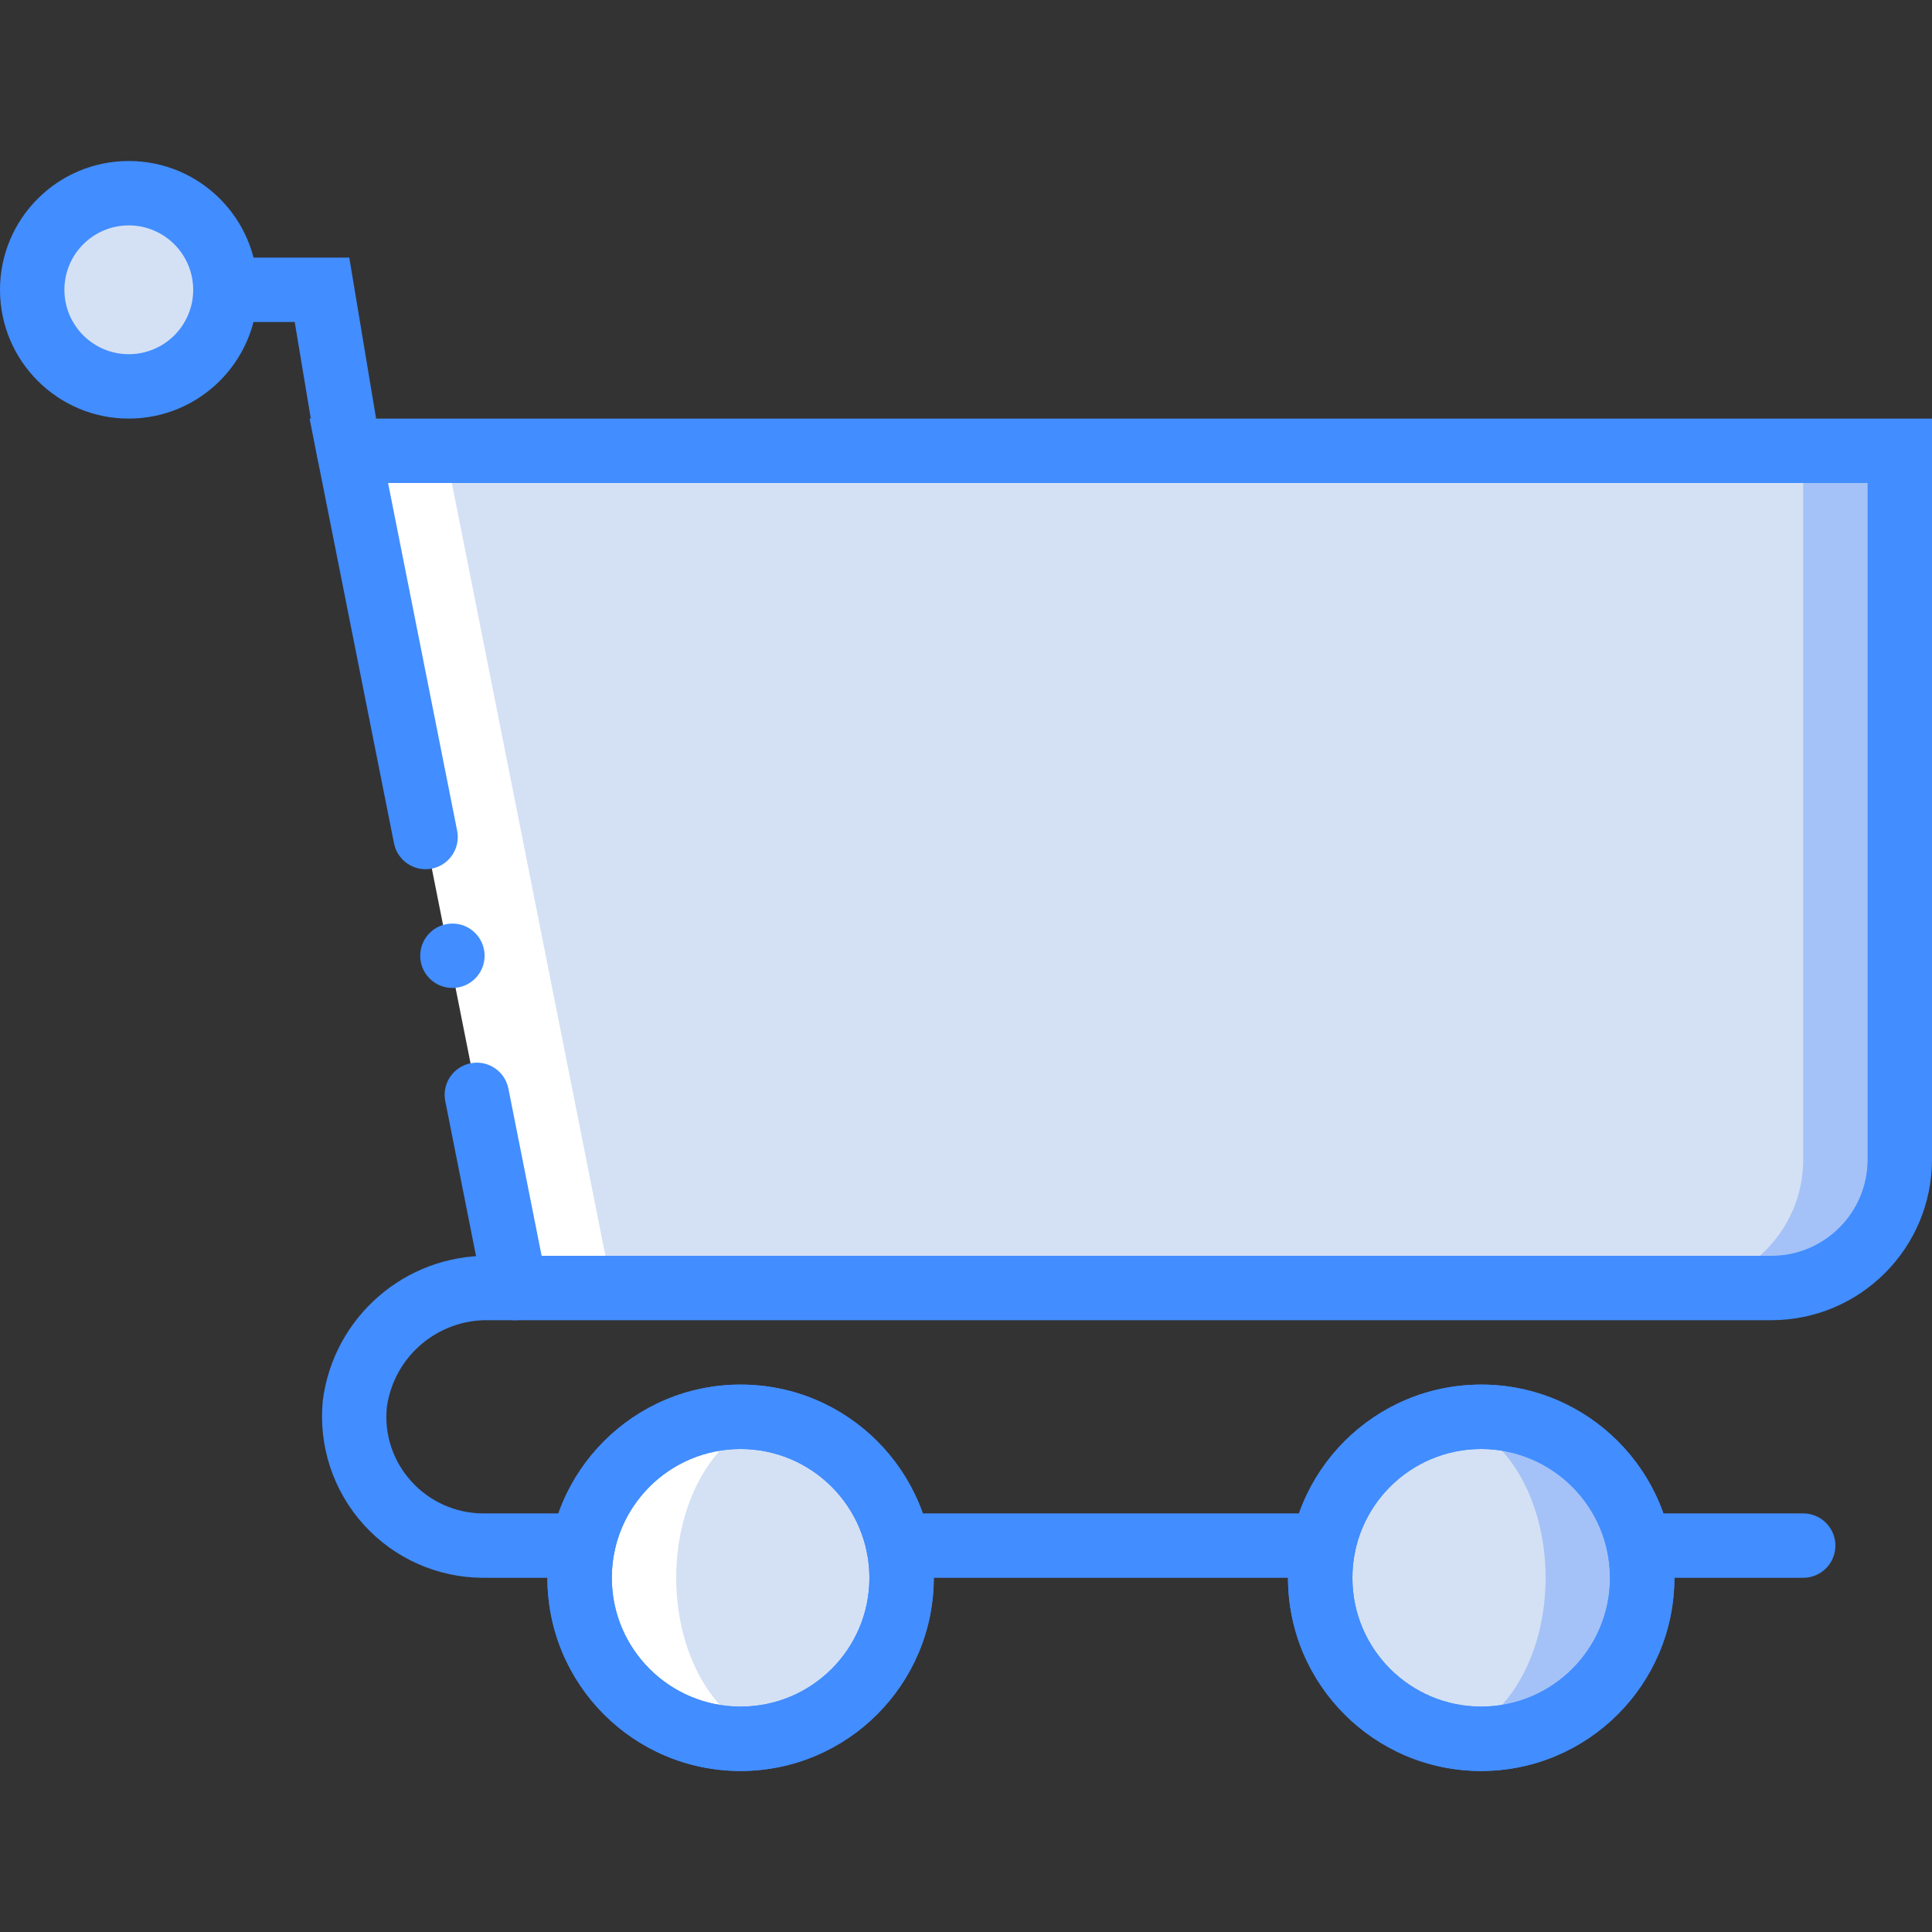 <?xml version="1.0" encoding="iso-8859-1"?>
<!-- Generator: Adobe Illustrator 19.0.0, SVG Export Plug-In . SVG Version: 6.00 Build 0)  -->
<svg version="1.1" id="Capa_1" xmlns="http://www.w3.org/2000/svg" xmlns:xlink="http://www.w3.org/1999/xlink" x="0px" y="0px"
	 viewBox="0 0 512 512" style="enable-background:new 0 0 512 512;" xml:space="preserve">
<rect x="0" y="0" width="512" height="512" fill="#333333" stroke="none"/>
<g>
	<path style="fill:#A4C2F7;" d="M435.198,119.467h68.268v187.839c0,18.793-15.235,34.028-34.028,34.028h-34.237L435.198,119.467z"/>
	<polygon style="fill:#FFFFFF;" points="179.2,341.333 136.533,341.333 92.442,119.467 145.067,119.467 	"/>
	<circle style="fill:#D4E1F4;" cx="196.267" cy="418.133" r="42.667"/>
	<circle style="fill:#A4C2F7;" cx="392.533" cy="418.133" r="42.667"/>
	<path style="fill:#FFFFFF;" d="M196.267,460.8c-23.564,0-42.667-19.103-42.667-42.667c0-23.564,19.103-42.667,42.667-42.667V460.8z
		"/>
	<g>
		<ellipse style="fill:#D4E1F4;" cx="209.067" cy="418.133" rx="29.867" ry="42.667"/>
		<ellipse style="fill:#D4E1F4;" cx="379.733" cy="418.133" rx="29.867" ry="42.667"/>
		<path style="fill:#D4E1F4;" d="M162.133,341.333l-44.089-221.867h359.822v187.839c0,18.793-15.235,34.028-34.028,34.028"/>
		<circle style="fill:#D4E1F4;" cx="34.133" cy="76.8" r="25.6"/>
	</g>
	<path id="SVGCleanerId_0" style="fill:#428DFF;" d="M196.267,469.333c-28.277,0-51.2-22.923-51.2-51.2
		c0-28.277,22.923-51.2,51.2-51.2s51.2,22.923,51.2,51.2C247.436,446.398,224.531,469.302,196.267,469.333z M196.267,384
		c-18.851,0-34.133,15.282-34.133,34.133c0,18.851,15.282,34.133,34.133,34.133s34.133-15.282,34.133-34.133
		C230.381,399.29,215.11,384.019,196.267,384z"/>
	<path id="SVGCleanerId_1" style="fill:#428DFF;" d="M392.533,469.333c-28.277,0-51.2-22.923-51.2-51.2
		c0-28.277,22.923-51.2,51.2-51.2s51.2,22.923,51.2,51.2C443.702,446.398,420.798,469.302,392.533,469.333z M392.533,384
		c-18.851,0-34.133,15.282-34.133,34.133c0,18.851,15.282,34.133,34.133,34.133s34.133-15.282,34.133-34.133
		C426.648,399.29,411.377,384.019,392.533,384z"/>
	<g>
		<path id="SVGCleanerId_0_1_" style="fill:#428DFF;" d="M196.267,469.333c-28.277,0-51.2-22.923-51.2-51.2
			c0-28.277,22.923-51.2,51.2-51.2s51.2,22.923,51.2,51.2C247.436,446.398,224.531,469.302,196.267,469.333z M196.267,384
			c-18.851,0-34.133,15.282-34.133,34.133c0,18.851,15.282,34.133,34.133,34.133s34.133-15.282,34.133-34.133
			C230.381,399.29,215.11,384.019,196.267,384z"/>
	</g>
	<g>
		<path id="SVGCleanerId_1_1_" style="fill:#428DFF;" d="M392.533,469.333c-28.277,0-51.2-22.923-51.2-51.2
			c0-28.277,22.923-51.2,51.2-51.2s51.2,22.923,51.2,51.2C443.702,446.398,420.798,469.302,392.533,469.333z M392.533,384
			c-18.851,0-34.133,15.282-34.133,34.133c0,18.851,15.282,34.133,34.133,34.133s34.133-15.282,34.133-34.133
			C426.648,399.29,411.377,384.019,392.533,384z"/>
	</g>
	<g>
		<path style="fill:#428DFF;" d="M477.867,418.133h-43.525c-4.713,0-8.533-3.821-8.533-8.533c0-4.713,3.821-8.533,8.533-8.533
			h43.525c4.713,0,8.533,3.821,8.533,8.533C486.4,414.313,482.58,418.133,477.867,418.133z"/>
		<path style="fill:#428DFF;" d="M350.725,418.133h-112.65c-4.713,0-8.533-3.821-8.533-8.533c0-4.713,3.821-8.533,8.533-8.533
			h112.65c4.713,0,8.533,3.821,8.533,8.533C359.258,414.313,355.438,418.133,350.725,418.133z"/>
		<path style="fill:#428DFF;" d="M154.458,418.133H128c-12.065-0.029-23.557-5.153-31.642-14.109
			c-8.085-8.956-12.01-20.91-10.808-32.916c2.863-22.086,21.789-38.542,44.058-38.308h339.833
			c14.073-0.014,25.477-11.419,25.492-25.492V128H102.842l18.308,92.158c0.92,4.621-2.079,9.113-6.7,10.033
			c-4.621,0.92-9.113-2.079-10.033-6.7L82.042,110.933H512v196.375c-0.027,23.493-19.065,42.532-42.558,42.558H129.608
			c-13.535-0.303-25.162,9.556-27.075,22.958c-0.768,7.215,1.596,14.412,6.492,19.767c4.848,5.373,11.738,8.45,18.975,8.475h26.458
			c4.713,0,8.533,3.821,8.533,8.533C162.992,414.313,159.171,418.133,154.458,418.133L154.458,418.133z"/>
		<path style="fill:#428DFF;" d="M136.525,349.867c-4.068-0.001-7.568-2.877-8.358-6.867L118,291.809
			c-0.918-4.621,2.083-9.111,6.704-10.029c4.621-0.918,9.111,2.083,10.029,6.704l10.167,51.191c0.442,2.218-0.016,4.521-1.273,6.401
			c-1.257,1.88-3.209,3.184-5.428,3.624C137.649,349.812,137.087,349.868,136.525,349.867L136.525,349.867z"/>
		<path style="fill:#428DFF;" d="M92.433,128c-4.169-0.004-7.725-3.02-8.408-7.133L78.1,85.333H59.733
			c-4.713,0-8.533-3.821-8.533-8.533s3.821-8.533,8.533-8.533h32.833l8.292,49.8c0.372,2.232-0.158,4.521-1.474,6.362
			s-3.31,3.084-5.542,3.455C93.376,127.963,92.905,128.002,92.433,128L92.433,128z"/>
		<path style="fill:#428DFF;" d="M34.133,110.933C15.282,110.933,0,95.651,0,76.8s15.282-34.133,34.133-34.133
			S68.267,57.949,68.267,76.8C68.248,95.644,52.977,110.915,34.133,110.933L34.133,110.933z M34.133,59.733
			c-9.426,0-17.067,7.641-17.067,17.067s7.641,17.067,17.067,17.067S51.2,86.226,51.2,76.8
			C51.188,67.379,43.554,59.746,34.133,59.733z"/>
		<circle style="fill:#428DFF;" cx="119.893" cy="253.286" r="8.533"/>
	</g>
</g>
<g>
</g>
<g>
</g>
<g>
</g>
<g>
</g>
<g>
</g>
<g>
</g>
<g>
</g>
<g>
</g>
<g>
</g>
<g>
</g>
<g>
</g>
<g>
</g>
<g>
</g>
<g>
</g>
<g>
</g>
</svg>
